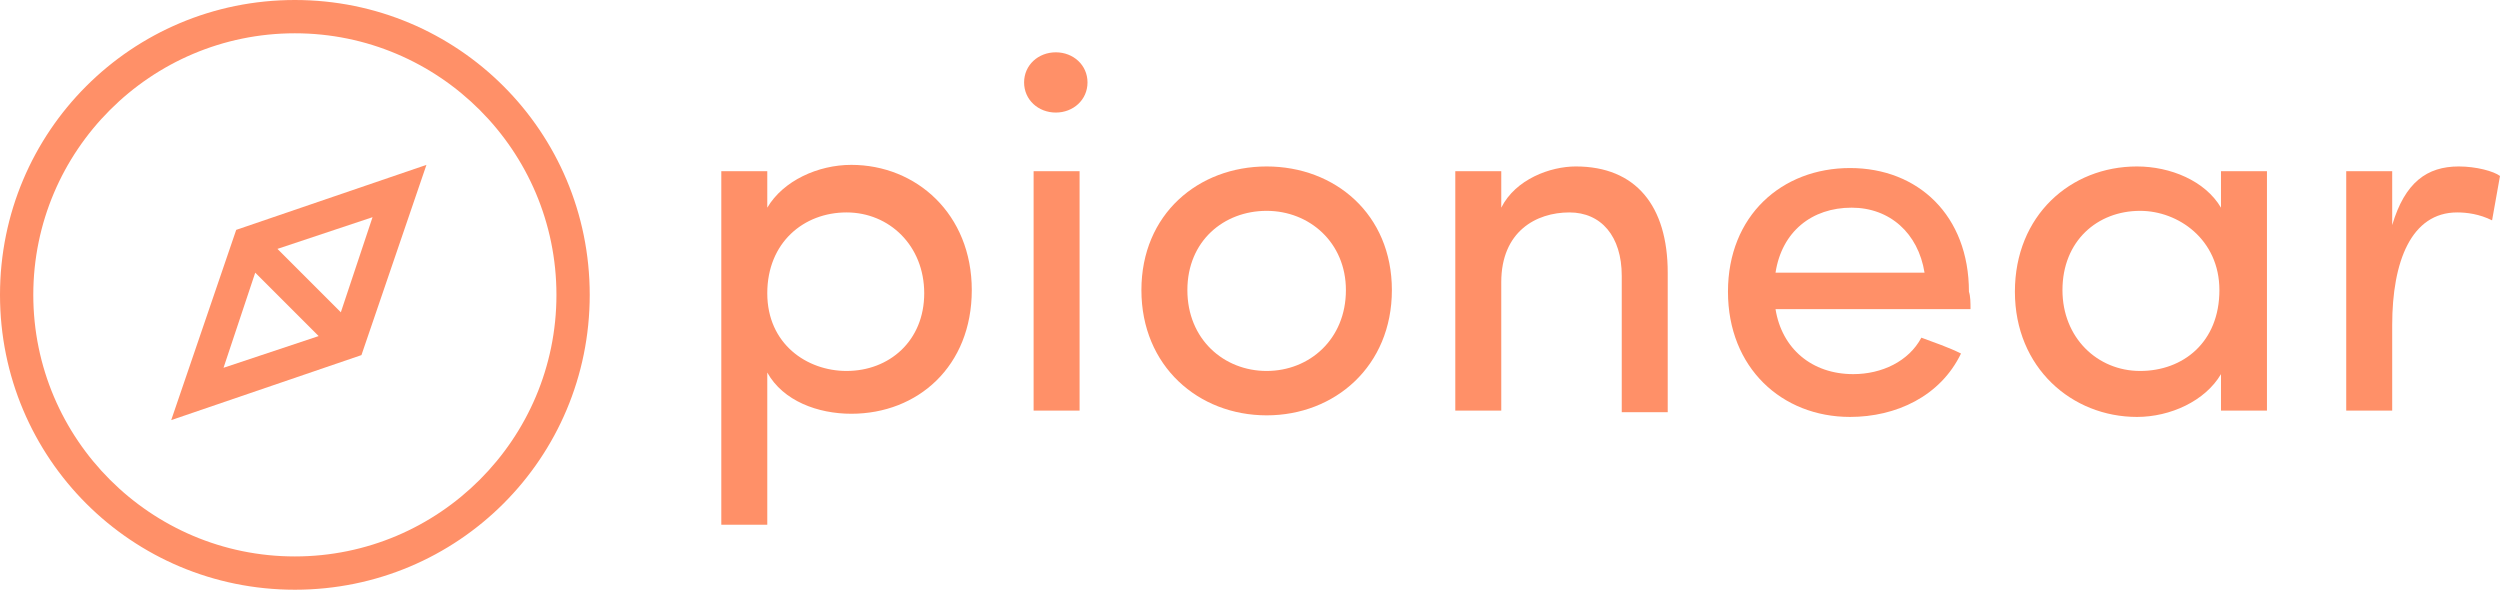 <?xml version="1.0" encoding="utf-8"?>
<!-- Generator: Adobe Illustrator 19.2.1, SVG Export Plug-In . SVG Version: 6.00 Build 0)  -->
<svg version="1.1" id="Layer_1" xmlns="http://www.w3.org/2000/svg" xmlns:xlink="http://www.w3.org/1999/xlink" x="0px" y="0px"
	 viewBox="0 0 157.7 37.2" style="enable-background:new 0 0 157.7 37.2;" xml:space="preserve">
<style type="text/css">
	.st0{fill:#FF9068;}
</style>
<g>
	<path class="st0" d="M48.4,13.1c1-1.7,3.2-2.7,5.3-2.7c4.1,0,7.6,3.1,7.6,7.9c0,4.8-3.4,7.8-7.6,7.8c-2.1,0-4.3-0.8-5.3-2.6v9.6
		h-2.9V10.8h2.9V13.1z M53.4,23.4c2.7,0,4.9-1.9,4.9-4.9c0-3-2.2-5.1-4.9-5.1c-2.7,0-5,1.9-5,5.1C48.4,21.7,50.9,23.4,53.4,23.4z"/>
	<path class="st0" d="M66.6,3.3c1.1,0,2,0.8,2,1.9c0,1.1-0.9,1.9-2,1.9c-1.1,0-2-0.8-2-1.9C64.6,4.1,65.5,3.3,66.6,3.3z M68.1,10.8
		h-2.9v15.1h2.9V10.8z"/>
	<path class="st0" d="M72,18.3c0-4.8,3.6-7.8,7.9-7.8c4.3,0,7.9,3,7.9,7.8c0,4.8-3.6,7.9-7.9,7.9C75.6,26.2,72,23.1,72,18.3z
		 M84.9,18.3c0-3-2.3-5-5-5c-2.7,0-5,1.9-5,5c0,3.1,2.3,5.1,5,5.1C82.6,23.4,84.9,21.4,84.9,18.3z"/>
	<path class="st0" d="M94.7,25.9h-2.9V10.8h2.9v2.3c0.9-1.8,3.1-2.6,4.7-2.6c3.8,0,5.8,2.5,5.8,6.7v8.8c-0.5,0-2.5,0-2.9,0v-8.6
		c0-2.5-1.3-4-3.3-4c-2.1,0-4.3,1.2-4.3,4.4V25.9z"/>
	<path class="st0" d="M124.3,19.5H112c0.4,2.5,2.3,4.1,4.9,4.1c1.8,0,3.5-0.8,4.3-2.3c0.8,0.3,1.7,0.6,2.5,1c-1.3,2.7-4.1,4-7,4
		c-4.3,0-7.7-3.1-7.7-7.9c0-4.8,3.4-7.8,7.7-7.8c4.3,0,7.5,3,7.5,7.8C124.3,18.7,124.3,19.1,124.3,19.5z M121.4,17.2
		c-0.4-2.5-2.2-4.1-4.6-4.1c-2.5,0-4.4,1.5-4.8,4.1H121.4z"/>
	<path class="st0" d="M140.1,23.6c-1,1.7-3.2,2.7-5.3,2.7c-4.1,0-7.7-3.1-7.7-7.9c0-4.8,3.5-7.9,7.7-7.9c2.1,0,4.3,0.9,5.3,2.6v-2.3
		h2.9v15.1h-2.9V23.6z M135,13.3c-2.7,0-4.9,1.9-4.9,5c0,3,2.2,5.1,4.9,5.1c2.7,0,5-1.8,5-5.1C140,15.1,137.4,13.3,135,13.3z"/>
	<path class="st0" d="M150.9,25.9h-2.9V10.8h2.9v3.4c0.8-2.7,2.2-3.7,4.2-3.7c1.1,0,2.2,0.3,2.6,0.6l-0.5,2.8
		c-0.8-0.4-1.6-0.5-2.2-0.5c-2.9,0-4.1,3.1-4.1,7.1V25.9z"/>
</g>
<g>
	<path class="st0" d="M18.6,37.2C8.3,37.2,0,28.9,0,18.6S8.3,0,18.6,0s18.6,8.3,18.6,18.6S28.9,37.2,18.6,37.2z M18.6,2.1
		C9.5,2.1,2.1,9.5,2.1,18.6c0,9.1,7.4,16.5,16.5,16.5s16.5-7.4,16.5-16.5C35.1,9.5,27.7,2.1,18.6,2.1z"/>
</g>
<path class="st0" d="M14.9,14.5l-4.1,12l12-4.1l4.1-12L14.9,14.5z M16.1,17.2l4,4l-6,2L16.1,17.2z M21.5,19.7l-4-4l6-2L21.5,19.7z"
	/>
</svg>
